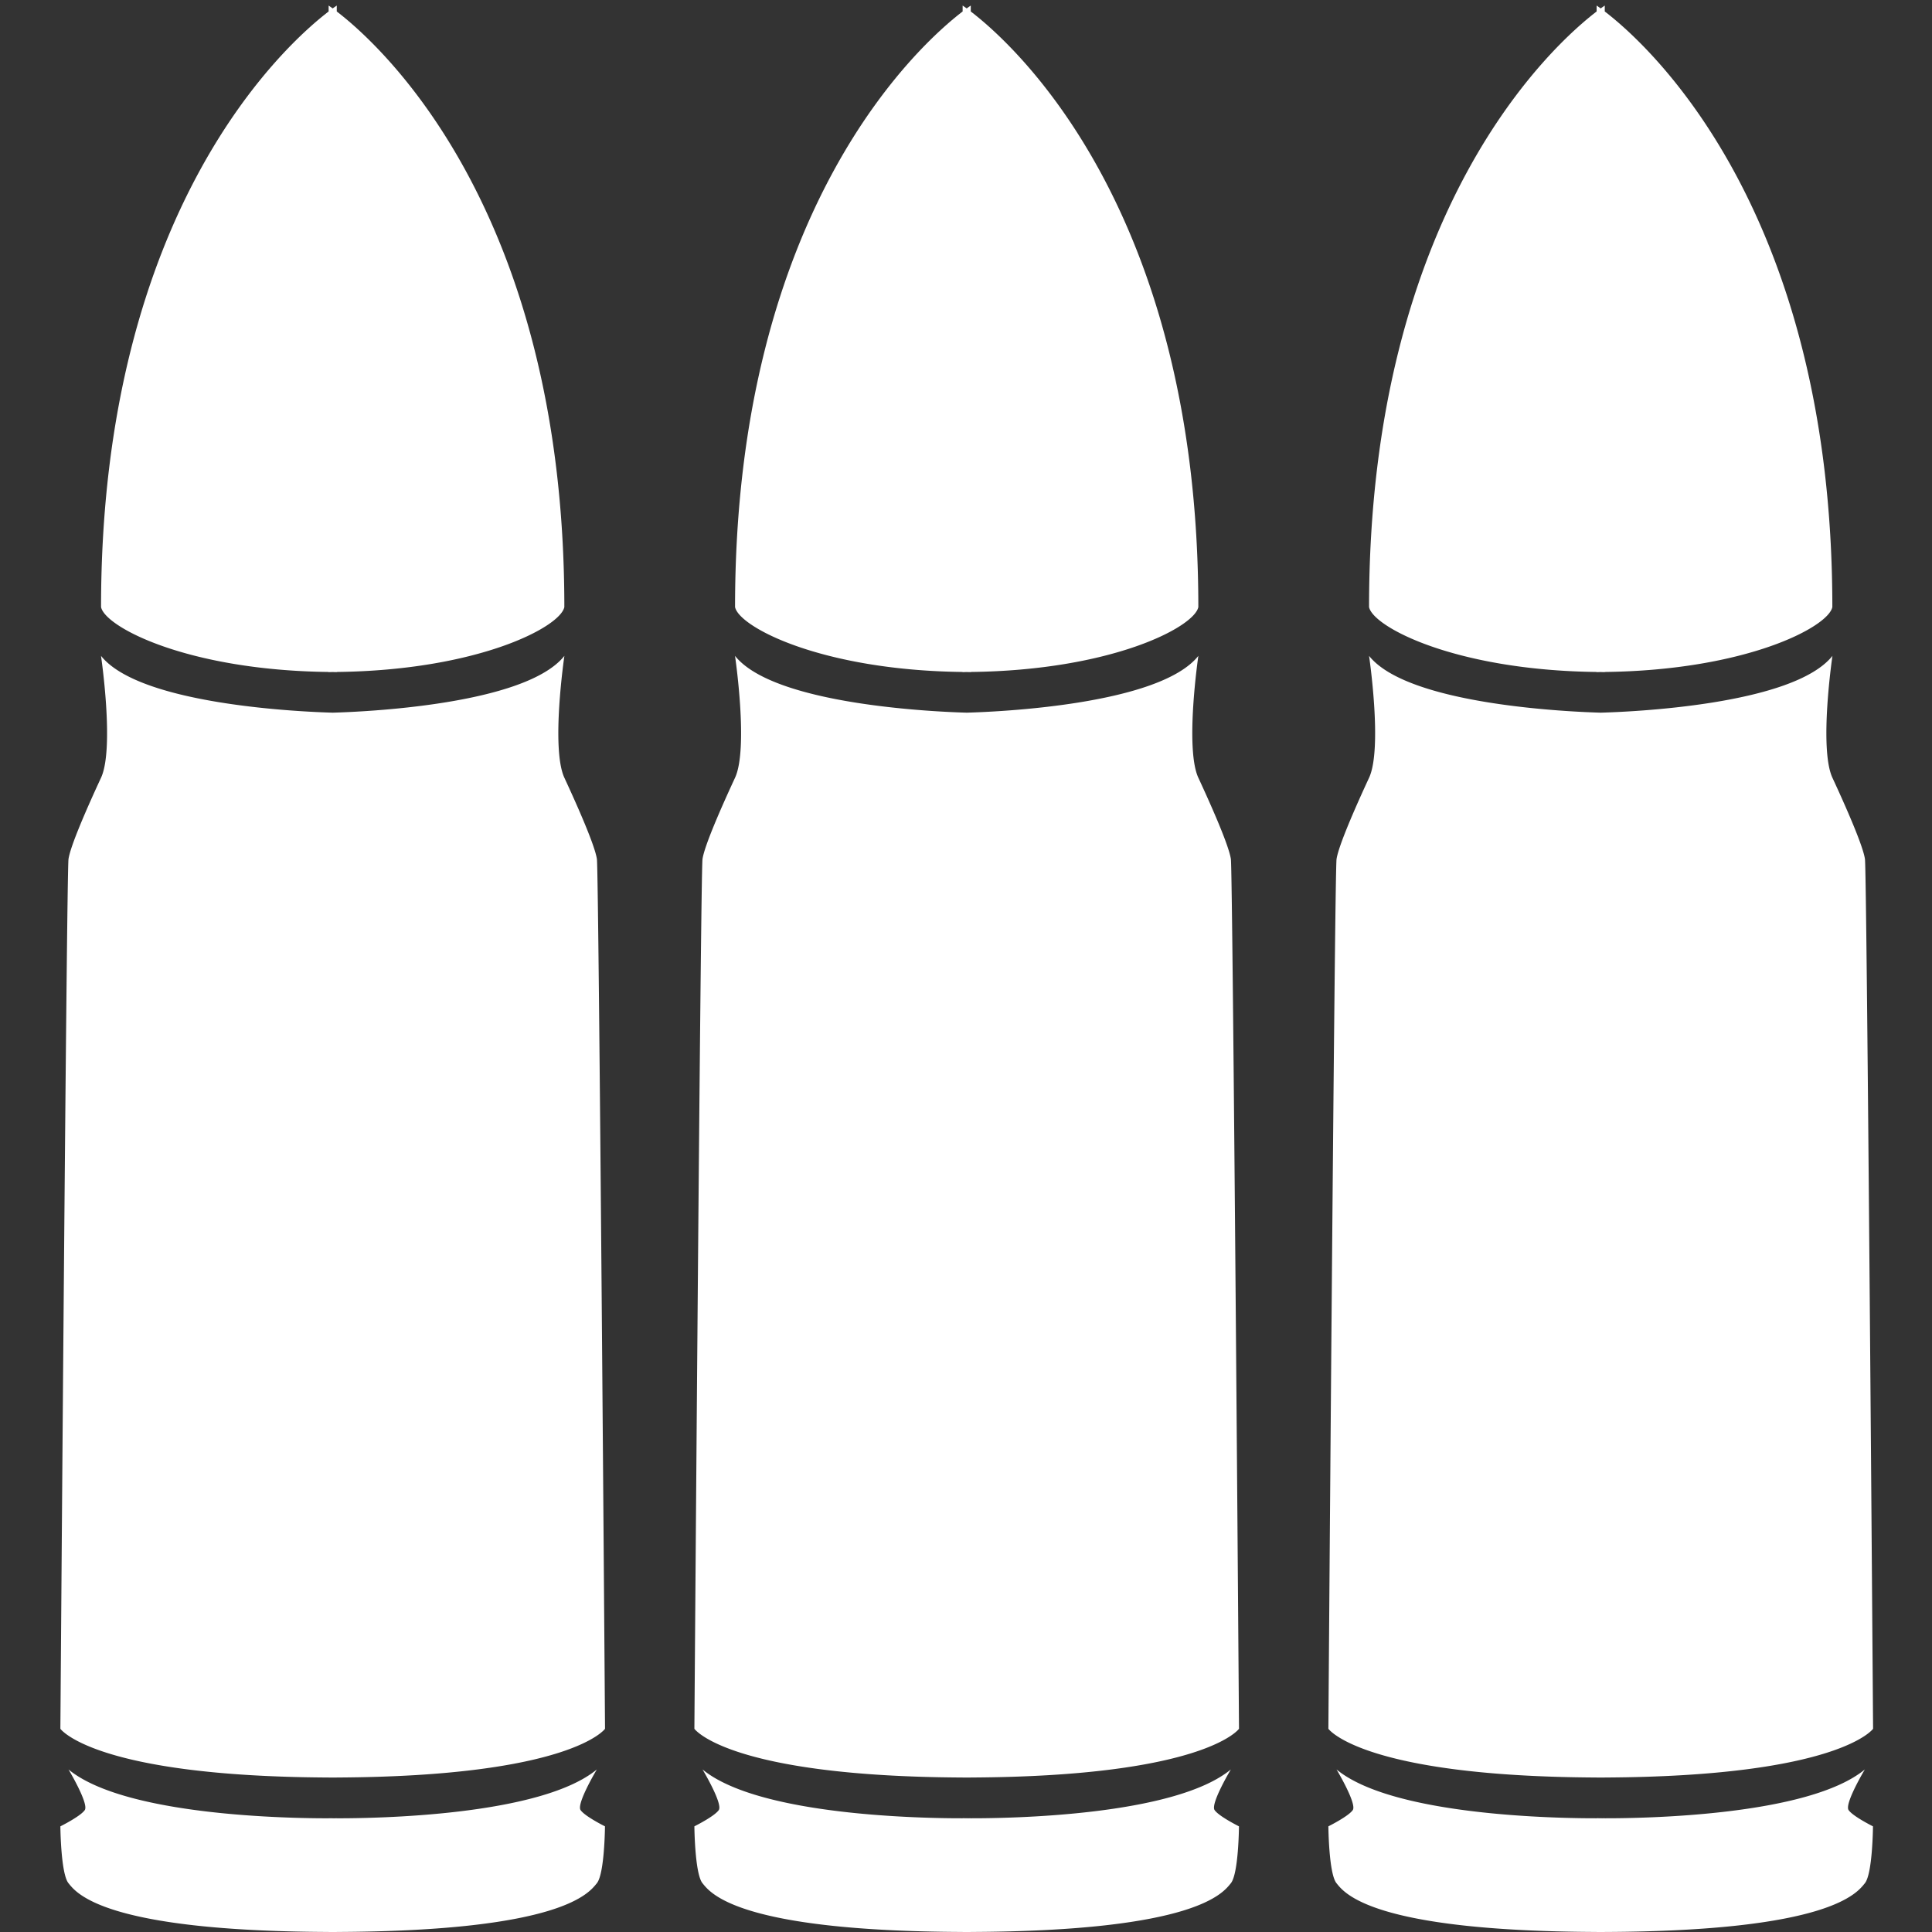 <svg xmlns="http://www.w3.org/2000/svg" width="256" height="256" viewBox="0 0 256 256">
  <rect x="0" y="0" width="256" height="256" fill="#333333" stroke="none"/>
  <defs>
    <style>
      .cls-1 {
        fill: #fff;
        fill-rule: evenodd;
      }
    </style>
  </defs>
  <path id="Wenrexa_Ammo" data-name="Wenrexa Ammo" class="cls-1" d="M212.637,235.529v0.007c-0.184,0-.356,0-0.538,0s-0.355,0-.539,0v-0.007c-31.081-.145-35.542-6.455-35.542-6.455S176.837,115.6,177.1,113.831s2.5-6.875,4.308-10.77,0-16.156,0-16.156c5.217,6.564,27.024,7.427,30.7,7.527,3.671-.1,25.478-0.963,30.7-7.527,0,0-1.807,12.261,0,16.156s4.05,9,4.308,10.77,1.077,115.243,1.077,115.243S243.718,235.384,212.637,235.529Zm0-146.49a0.169,0.169,0,0,1,0,.02c-0.184,0-.356-0.009-0.538-0.01s-0.355.01-.539,0.01a0.169,0.169,0,0,1,0-.02c-18.713-.219-29.625-5.955-30.153-8.6,0-52.925,24.69-74.737,30.155-78.918,0-.5,0-0.783,0-0.783s0.2,0.134.539,0.378c0.337-.244.538-0.378,0.538-0.378s0,0.28,0,.783c5.466,4.181,30.155,25.993,30.155,78.918C242.266,83.084,231.354,88.82,212.641,89.039ZM128.629,255.994a0.013,0.013,0,0,0,0,.006c-0.184,0-.356,0-0.538,0s-0.354,0-.539,0v-0.006c-29.957-.121-33.448-5.215-34.465-6.456-1.03-1.257-1.077-7.54-1.077-7.54s2.659-1.32,3.231-2.154-2.154-5.385-2.154-5.385c7.458,6.161,29.37,6.482,34.465,6.471v-0.009s0.2,0,.539.007,0.538-.007.538-0.007v0.009c5.1,0.011,27.008-.31,34.465-6.471,0,0-2.726,4.552-2.154,5.385S164.17,242,164.17,242s-0.047,6.283-1.077,7.54C162.076,250.779,158.586,255.873,128.629,255.994Zm0-20.465v0.007c-0.184,0-.356,0-0.538,0s-0.354,0-.539,0v-0.007c-31.081-.145-35.542-6.455-35.542-6.455S92.828,115.6,93.086,113.831s2.5-6.875,4.308-10.77,0-16.156,0-16.156c5.217,6.564,27.024,7.427,30.7,7.527,3.671-.1,25.478-0.963,30.695-7.527,0,0-1.807,12.261,0,16.156s4.05,9,4.308,10.77,1.077,115.243,1.077,115.243S159.709,235.384,128.628,235.529Zm0-146.49a0.078,0.078,0,0,1,0,.02c-0.184,0-.355-0.009-0.538-0.01s-0.355.01-.539,0.01c0,0,0-.016,0-0.02-18.713-.219-29.625-5.955-30.153-8.6,0-52.925,24.69-74.737,30.155-78.918,0-.5,0-0.783,0-0.783s0.2,0.134.539,0.378c0.337-.244.538-0.378,0.538-0.378s0,0.28,0,.783c5.465,4.181,30.154,25.993,30.154,78.918C158.257,83.084,147.345,88.82,128.632,89.039ZM44.62,255.994s0,0.006,0,.006c-0.185,0-.356,0-0.539,0s-0.354,0-.538,0c0,0,0-.006,0-0.006-29.957-.121-33.447-5.215-34.465-6.456C8.047,248.281,8,242,8,242s2.659-1.32,3.231-2.154-2.154-5.385-2.154-5.385c7.458,6.161,29.37,6.482,34.465,6.471v-0.009s0.2,0,.538.007,0.539-.007.539-0.007v0.009c5.1,0.011,27.008-.31,34.465-6.471,0,0-2.727,4.552-2.154,5.385S80.162,242,80.162,242s-0.047,6.283-1.077,7.54C78.067,250.779,74.577,255.873,44.62,255.994Zm0-20.465v0.007c-0.184,0-.356,0-0.539,0s-0.354,0-.538,0v-0.007C12.461,235.384,8,229.074,8,229.074S8.819,115.6,9.077,113.831s2.5-6.875,4.308-10.77,0-16.156,0-16.156c5.217,6.564,27.024,7.427,30.7,7.527,3.672-.1,25.478-0.963,30.7-7.527,0,0-1.807,12.261,0,16.156s4.05,9,4.308,10.77,1.077,115.243,1.077,115.243S75.7,235.384,44.619,235.529Zm0-146.49a0.172,0.172,0,0,1,0,.02c-0.184,0-.356-0.009-0.539-0.01s-0.354.01-.538,0.01a0.172,0.172,0,0,1,0-.02c-18.713-.219-29.625-5.955-30.153-8.6,0-52.925,24.69-74.737,30.155-78.918,0-.5,0-0.783,0-0.783s0.2,0.134.538,0.378c0.337-.244.539-0.378,0.539-0.378s0,0.28,0,.783c5.465,4.181,30.155,25.993,30.155,78.918C74.248,83.084,63.336,88.82,44.623,89.039ZM179.249,239.844c0.573-.833-2.154-5.385-2.154-5.385,7.457,6.161,29.37,6.482,34.465,6.471v-0.009s0.2,0,.539.007,0.538-.007.538-0.007v0.009c5.095,0.011,27.008-.31,34.465-6.471,0,0-2.726,4.552-2.154,5.385S248.179,242,248.179,242s-0.047,6.283-1.077,7.54c-1.017,1.241-4.508,6.335-34.465,6.456V256c-0.184,0-.356,0-0.538,0s-0.354,0-.539,0v-0.006c-29.957-.121-33.448-5.215-34.465-6.456-1.03-1.257-1.077-7.54-1.077-7.54S178.676,240.678,179.249,239.844Z"/>
</svg>

